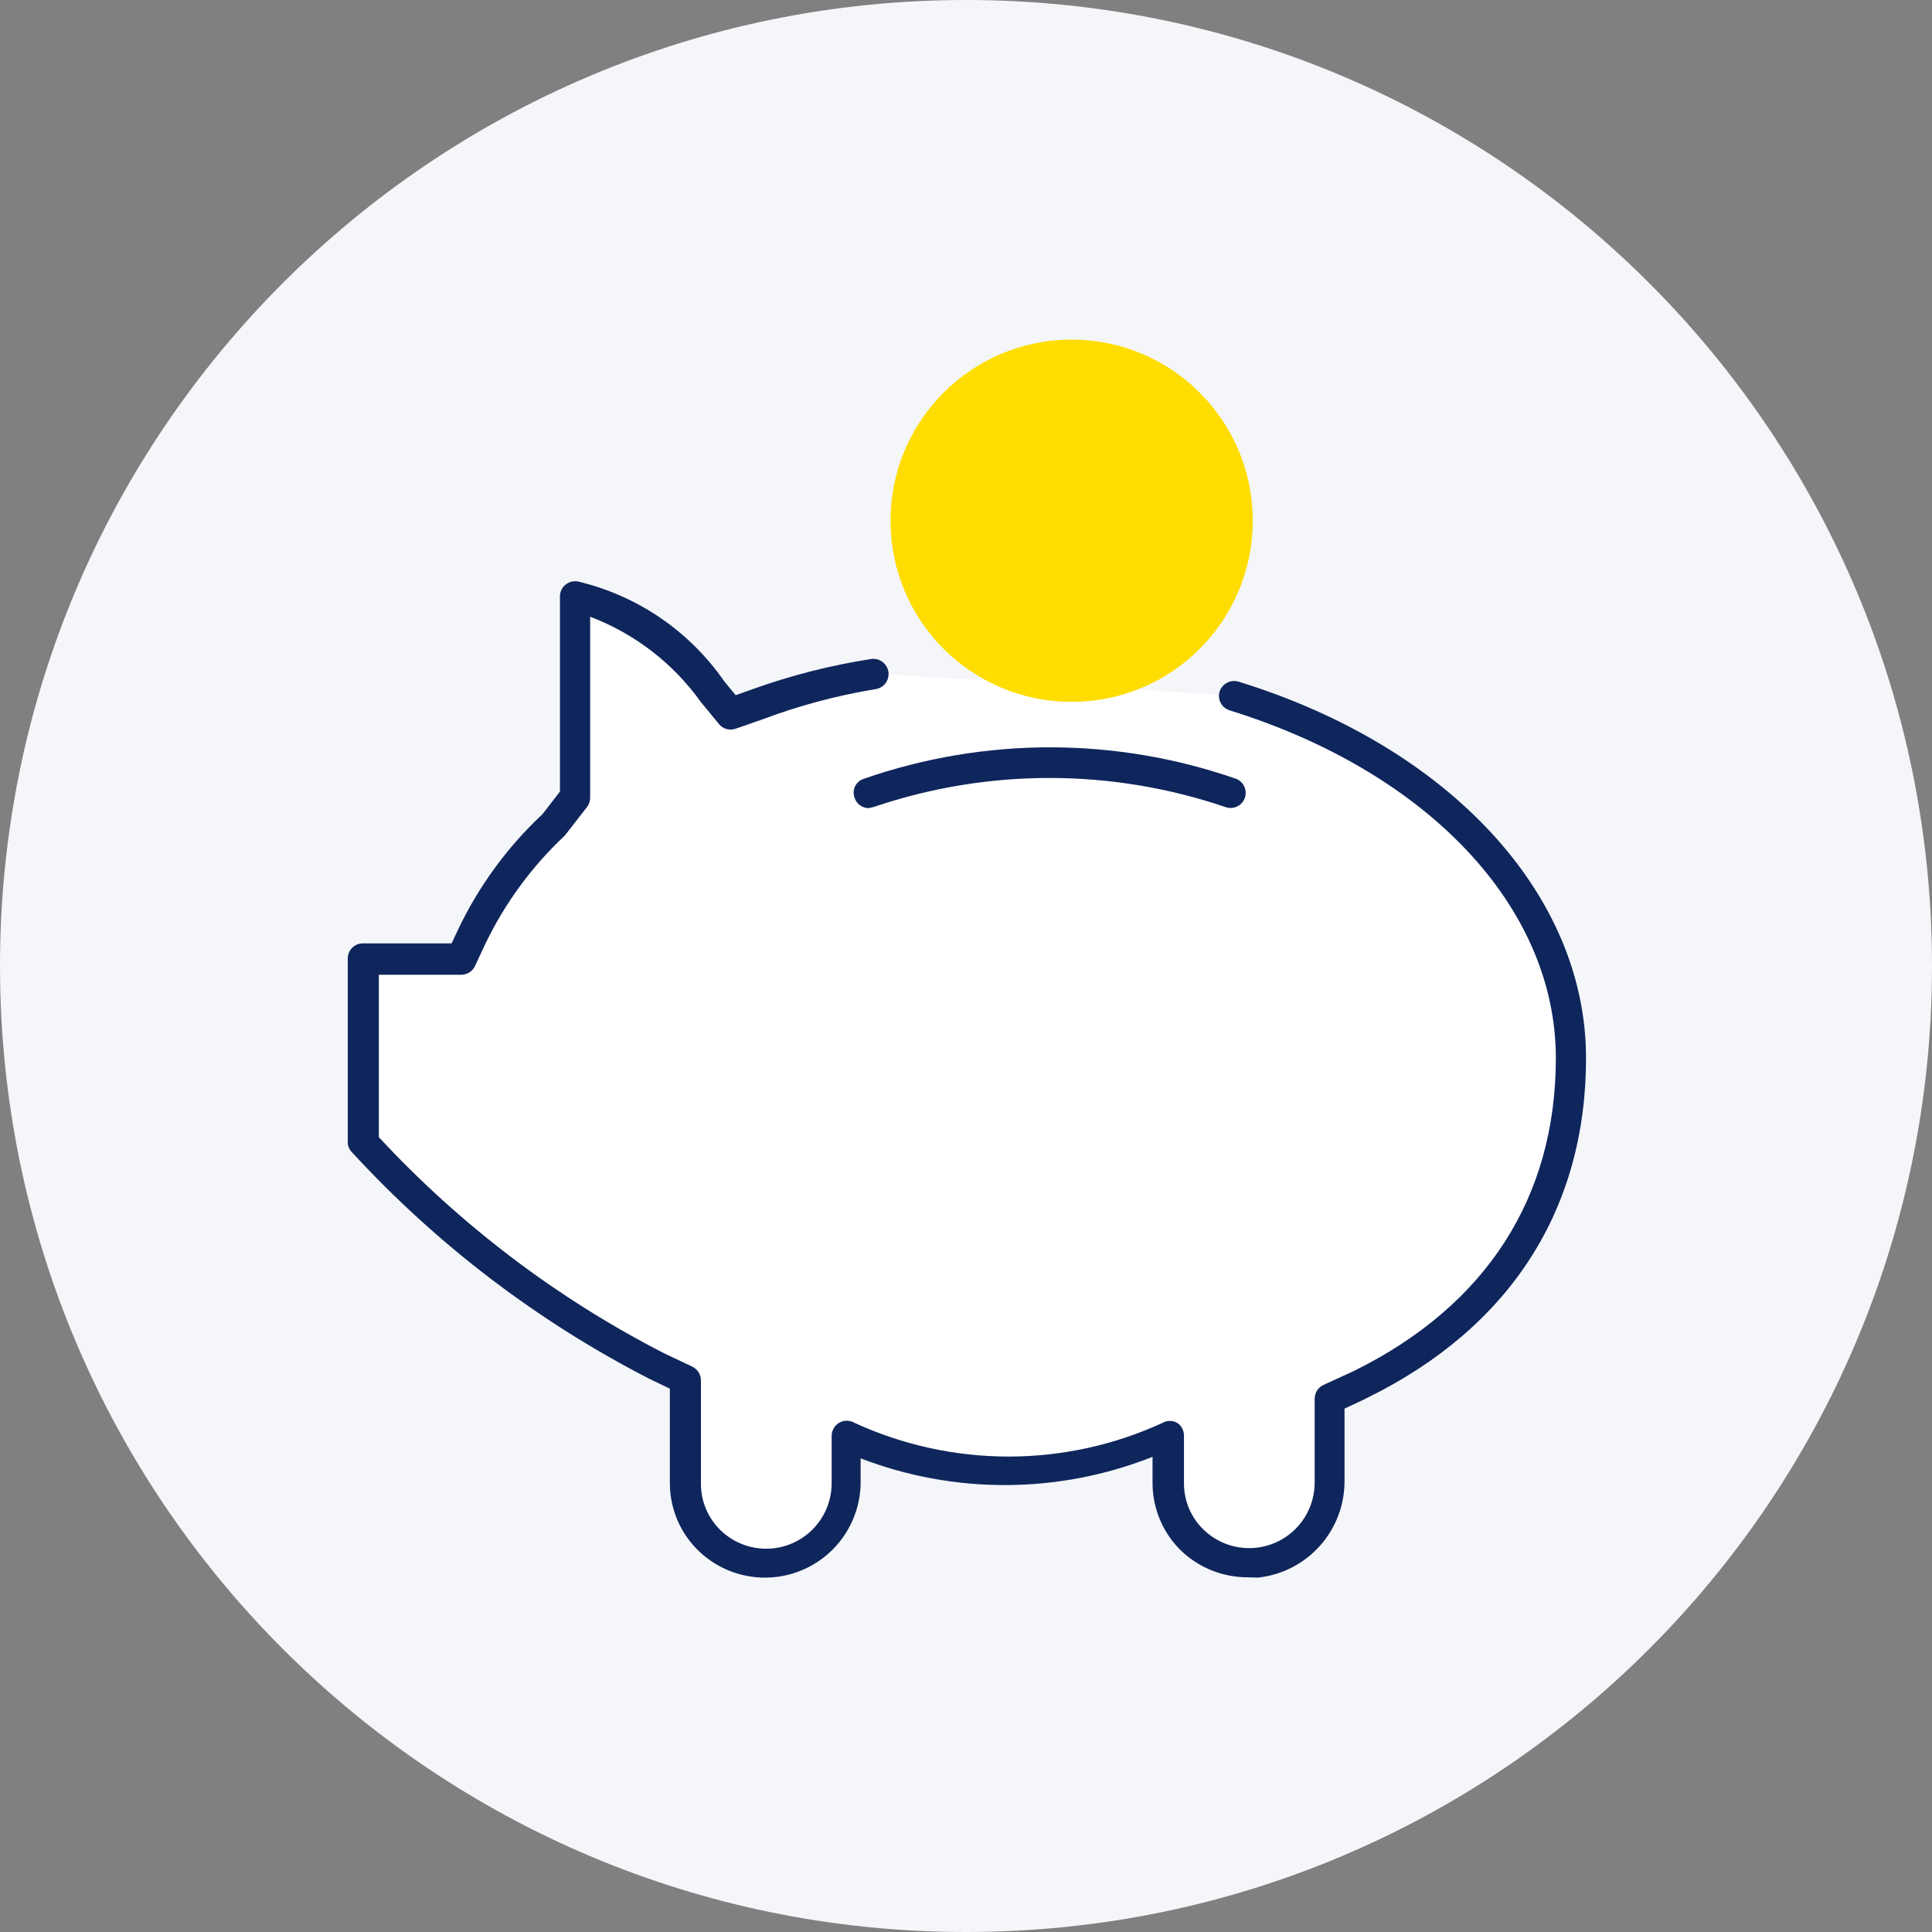 <svg width="56" height="56" viewBox="0 0 56 56" fill="none" xmlns="http://www.w3.org/2000/svg">
<rect x="0" y="0" width="56" height="56" fill="#808080" stroke="none"/>
<g clip-path="url(#clip0_2407_12481)">
<path d="M28 56C43.464 56 56 43.464 56 28C56 12.536 43.464 0 28 0C12.536 0 0 12.536 0 28C0 43.464 12.536 56 28 56Z" fill="#F4F6F9"/>
<path d="M25.27 19.521C24.128 19.709 23.007 20.002 21.919 20.396L21.14 20.676L20.615 20.038C19.666 18.665 18.246 17.687 16.625 17.29V23.1L15.986 23.923C15.011 24.834 14.215 25.92 13.641 27.125L13.326 27.79H10.465V33.11C12.899 35.759 15.785 37.954 18.988 39.594L19.801 39.987V42.998C19.803 43.32 19.873 43.639 20.005 43.934C20.138 44.228 20.331 44.491 20.572 44.707C20.813 44.922 21.096 45.084 21.403 45.183C21.71 45.282 22.035 45.316 22.356 45.281C22.936 45.223 23.474 44.95 23.864 44.516C24.253 44.083 24.468 43.519 24.465 42.936V41.598C25.927 42.28 27.52 42.634 29.133 42.634C30.746 42.634 32.34 42.28 33.801 41.598V42.998C33.803 43.32 33.873 43.639 34.005 43.934C34.138 44.228 34.331 44.491 34.572 44.707C34.813 44.922 35.096 45.084 35.403 45.183C35.711 45.282 36.035 45.316 36.356 45.281C36.936 45.223 37.474 44.95 37.864 44.516C38.254 44.083 38.468 43.519 38.465 42.936V40.53C38.78 40.399 39.078 40.259 39.34 40.119C43.26 38.185 45.465 34.939 45.465 30.66C45.465 25.979 41.44 21.91 35.7 20.16" fill="white"/>
<path d="M36.172 45.719C35.474 45.722 34.799 45.463 34.282 44.992C34.006 44.737 33.786 44.427 33.636 44.082C33.485 43.737 33.407 43.365 33.407 42.989V42.227C30.692 43.303 27.672 43.319 24.946 42.271V42.928C24.951 43.469 24.798 44 24.505 44.455C24.212 44.911 23.792 45.27 23.297 45.49C22.802 45.709 22.254 45.779 21.72 45.691C21.186 45.602 20.689 45.36 20.291 44.992C20.015 44.737 19.795 44.427 19.644 44.082C19.494 43.737 19.416 43.365 19.416 42.989V40.25L18.848 39.979C15.596 38.312 12.666 36.081 10.194 33.39C10.157 33.352 10.127 33.307 10.108 33.257C10.088 33.207 10.079 33.154 10.08 33.101V27.781C10.08 27.665 10.126 27.554 10.208 27.472C10.29 27.39 10.402 27.344 10.518 27.344H13.09L13.283 26.933C13.881 25.679 14.709 24.548 15.724 23.599L16.231 22.942V17.281C16.231 17.218 16.245 17.155 16.273 17.097C16.3 17.04 16.34 16.989 16.389 16.949C16.437 16.91 16.494 16.881 16.554 16.864C16.614 16.848 16.677 16.844 16.739 16.852C18.471 17.258 19.989 18.294 21 19.758L21.324 20.151L21.814 19.976C22.93 19.576 24.081 19.283 25.253 19.101C25.369 19.085 25.486 19.116 25.58 19.186C25.673 19.257 25.735 19.361 25.751 19.477C25.767 19.593 25.737 19.711 25.666 19.805C25.596 19.898 25.491 19.96 25.375 19.976C24.258 20.159 23.162 20.452 22.102 20.851L21.324 21.122C21.24 21.152 21.149 21.156 21.063 21.132C20.977 21.109 20.9 21.059 20.843 20.991L20.317 20.352C19.515 19.228 18.398 18.367 17.106 17.876V23.126C17.106 23.225 17.072 23.321 17.01 23.398L16.371 24.22C15.422 25.108 14.645 26.165 14.079 27.335L13.764 28.009C13.728 28.082 13.672 28.144 13.602 28.188C13.532 28.231 13.452 28.254 13.37 28.254H10.981V32.961C13.355 35.521 16.16 37.644 19.267 39.235L20.064 39.611C20.14 39.648 20.204 39.705 20.249 39.776C20.294 39.847 20.317 39.929 20.317 40.014V43.024C20.319 43.281 20.373 43.534 20.477 43.769C20.581 44.004 20.732 44.215 20.921 44.389C21.194 44.64 21.535 44.806 21.902 44.866C22.269 44.926 22.645 44.877 22.984 44.725C23.323 44.573 23.61 44.325 23.809 44.012C24.009 43.699 24.112 43.334 24.106 42.962V41.624C24.105 41.546 24.125 41.47 24.163 41.403C24.201 41.336 24.256 41.279 24.322 41.24C24.389 41.201 24.465 41.18 24.542 41.18C24.619 41.18 24.695 41.2 24.762 41.239C26.165 41.885 27.69 42.219 29.234 42.219C30.777 42.219 32.303 41.885 33.705 41.239C33.768 41.204 33.839 41.186 33.911 41.186C33.983 41.186 34.053 41.204 34.116 41.239C34.178 41.278 34.229 41.333 34.264 41.397C34.299 41.461 34.317 41.533 34.318 41.606V43.006C34.319 43.263 34.373 43.517 34.477 43.752C34.581 43.987 34.732 44.198 34.921 44.371C35.194 44.623 35.535 44.789 35.902 44.849C36.269 44.908 36.645 44.859 36.984 44.708C37.323 44.556 37.61 44.308 37.809 43.995C38.009 43.681 38.112 43.316 38.106 42.945V40.539C38.107 40.452 38.133 40.368 38.181 40.296C38.229 40.225 38.298 40.169 38.377 40.136L39.252 39.734C43.076 37.844 45.097 34.711 45.097 30.669C45.097 26.294 41.388 22.374 35.639 20.589C35.529 20.554 35.437 20.478 35.383 20.377C35.329 20.275 35.317 20.157 35.35 20.046C35.386 19.936 35.464 19.844 35.567 19.79C35.67 19.736 35.79 19.724 35.901 19.758C42.026 21.648 45.972 25.935 45.972 30.669C45.972 35.044 43.785 38.474 39.638 40.513C39.419 40.626 39.2 40.722 38.972 40.828V42.945C38.97 43.635 38.714 44.3 38.252 44.814C37.791 45.327 37.156 45.652 36.47 45.727L36.172 45.719Z" fill="#0F265C"/>
<path d="M35.674 22.942C32.267 21.787 28.571 21.802 25.174 22.986L35.674 22.942Z" fill="white"/>
<path d="M25.182 23.424C25.091 23.424 25.002 23.396 24.928 23.343C24.854 23.289 24.799 23.213 24.771 23.126C24.751 23.073 24.741 23.016 24.743 22.959C24.745 22.902 24.759 22.846 24.784 22.794C24.808 22.743 24.843 22.697 24.886 22.659C24.929 22.621 24.979 22.593 25.034 22.575C28.53 21.357 32.335 21.357 35.831 22.575C35.939 22.618 36.026 22.702 36.072 22.809C36.117 22.915 36.119 23.036 36.076 23.144C36.033 23.252 35.949 23.338 35.843 23.384C35.736 23.43 35.615 23.432 35.508 23.389C32.208 22.27 28.631 22.27 25.331 23.389L25.182 23.424Z" fill="#0F265C"/>
<path d="M31.062 20.344C33.962 20.344 36.312 17.993 36.312 15.094C36.312 12.194 33.962 9.844 31.062 9.844C28.163 9.844 25.812 12.194 25.812 15.094C25.812 17.993 28.163 20.344 31.062 20.344Z" fill="#FFDD00"/>
</g>
<defs>
<clipPath id="clip0_2407_12481">
<rect width="56" height="56" fill="white"/>
</clipPath>
</defs>
</svg>
